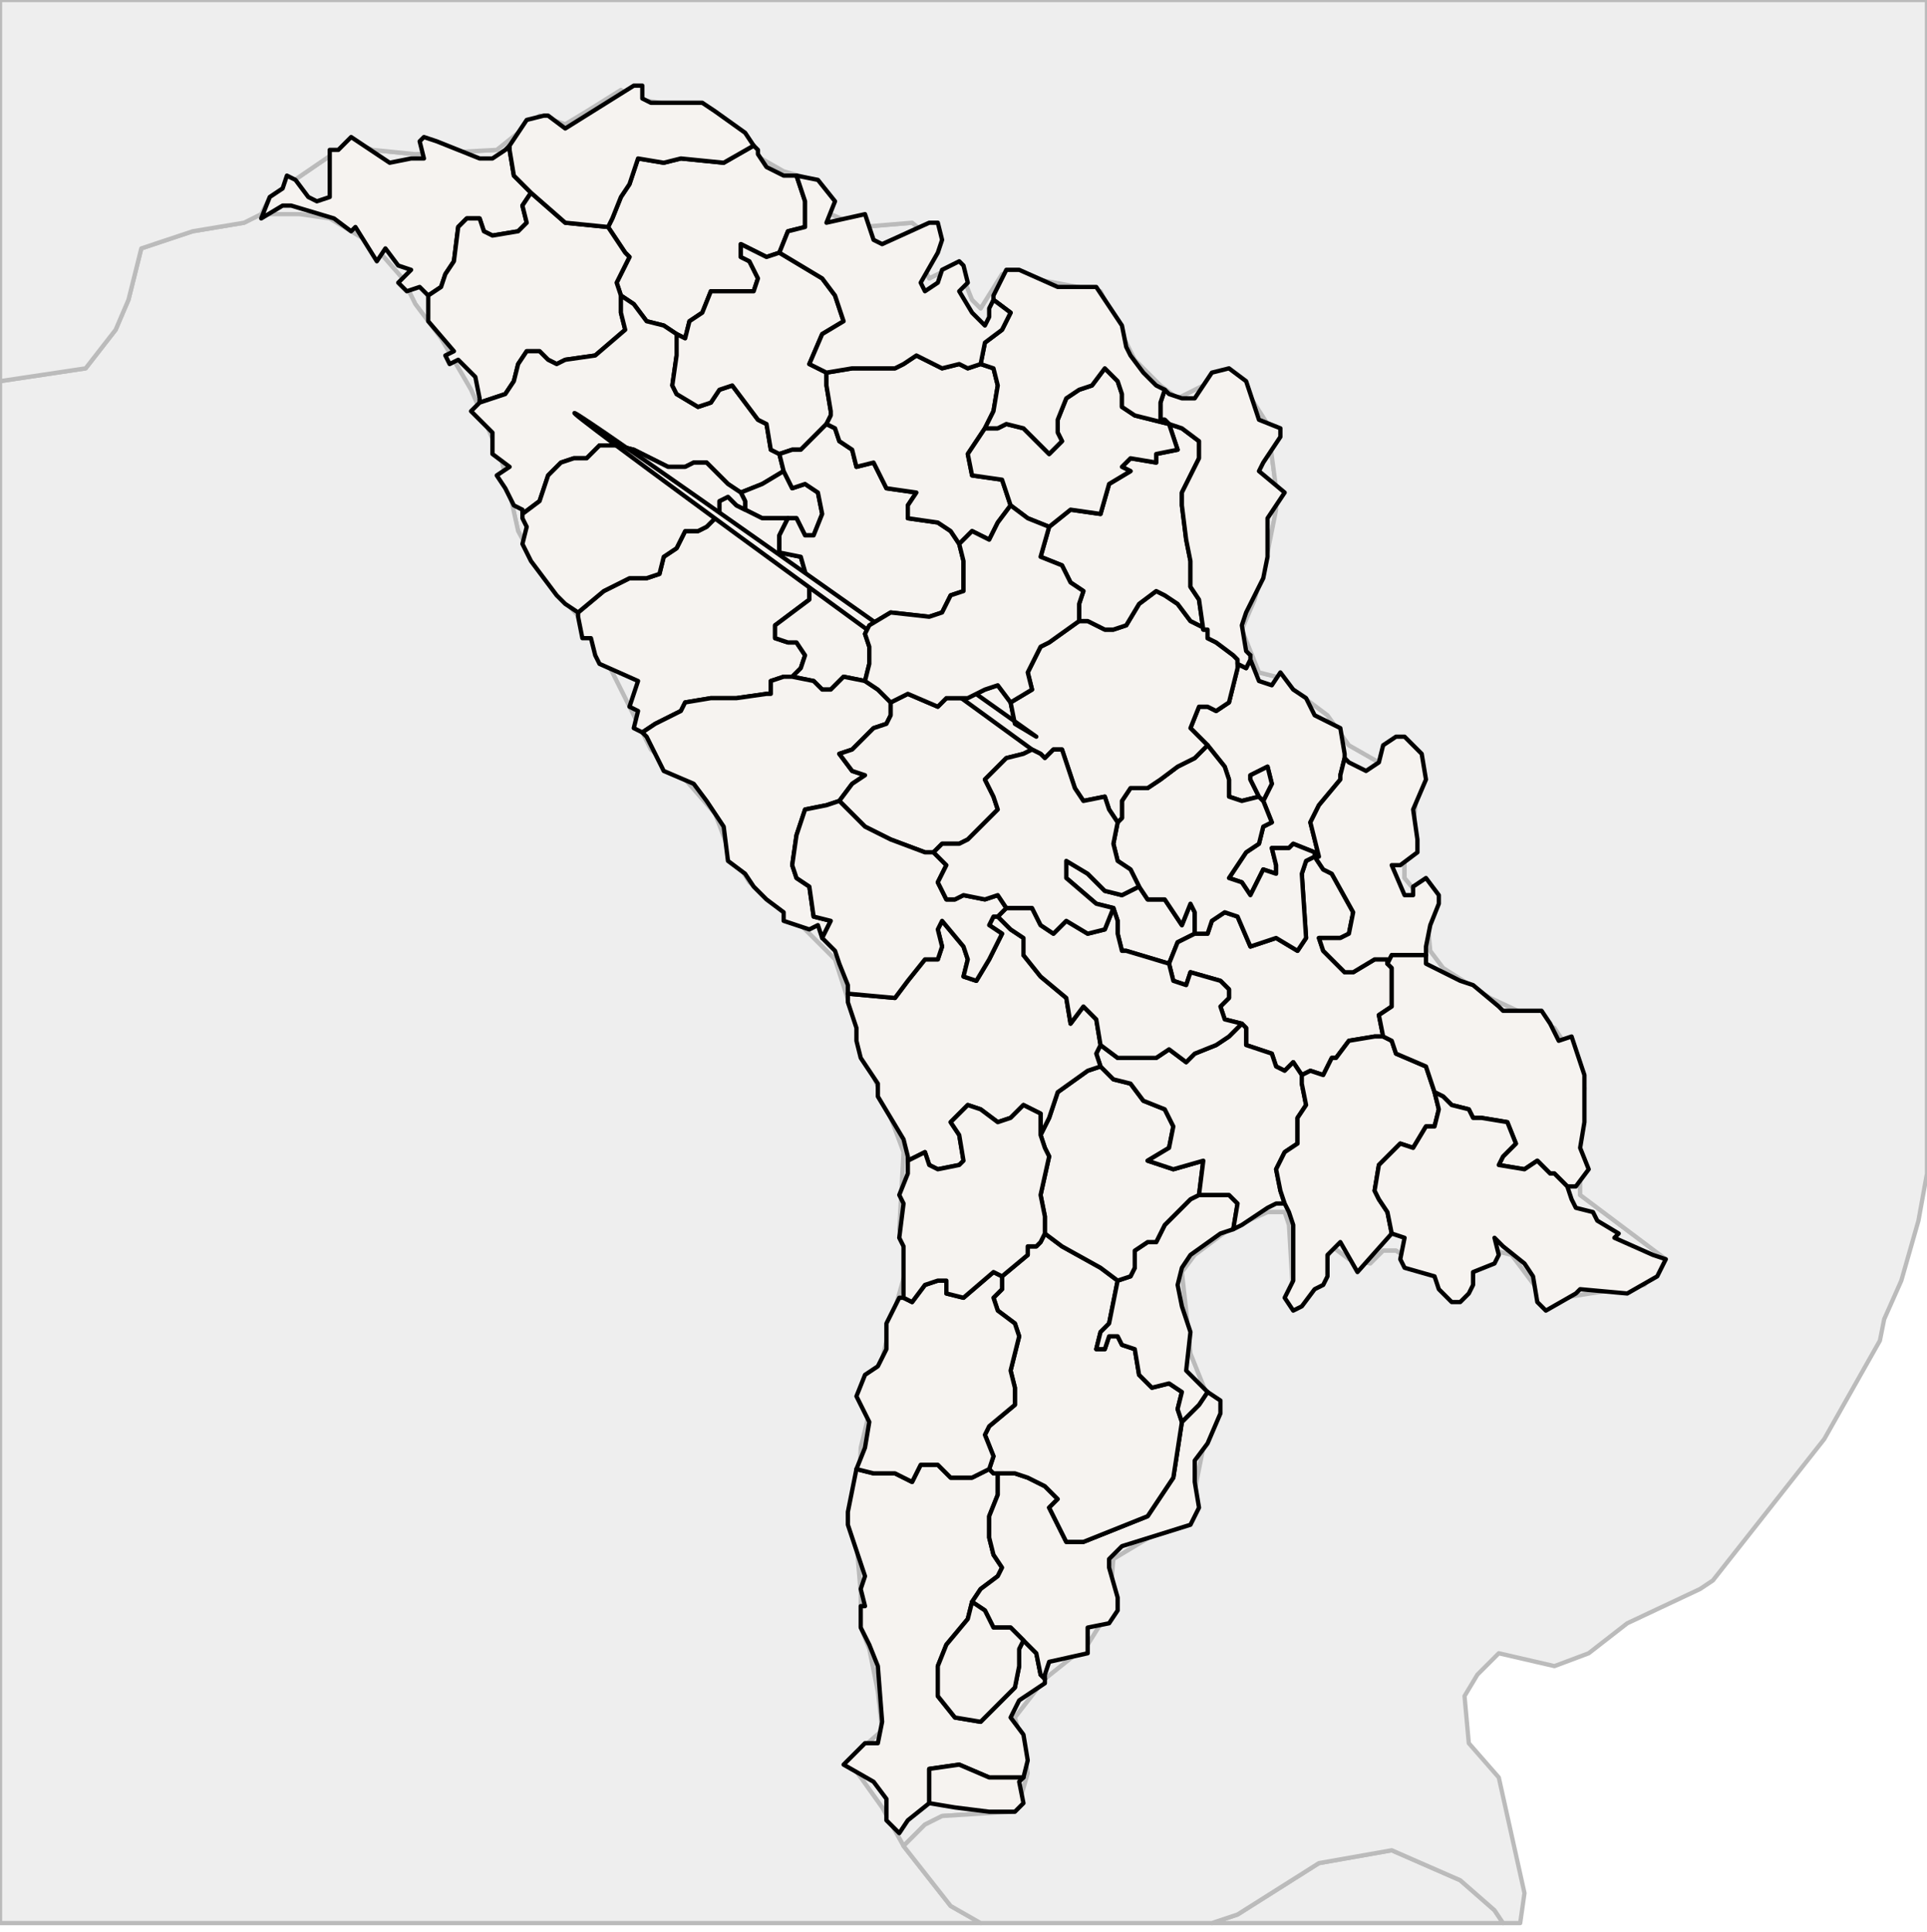 
<svg enable_background="new 0 0 450 451" height="451px" style="stroke-linejoin: round; stroke:#000; fill:#f6f3f0;" version="1.1" viewBox="0 0 450 451" width="450px" xmlns="http://www.w3.org/2000/svg" xmlns:xlink="http://www.w3.org/1999/xlink">
<defs>
<style type="text/css">
<![CDATA[path { fill-rule: evenodd; }
#terra-outros path { fill: #eee; stroke: #bbb; } ]]>
</style>
</defs>
<g id="terra-outros">
<path d="M216,426L220,424L236,423L238,421L240,414L239,408L237,401L244,392L254,384L259,376L260,364L270,358L279,348L281,338L284,331L278,316L277,306L276,297L279,293L287,287L296,283L300,283L301,286L302,303L304,303L307,301L311,291L315,294L320,295L323,292L326,292L335,298L341,299L345,296L349,292L353,293L362,305L365,303L384,300L389,294L369,279L369,267L370,254L367,246L363,240L348,233L337,226L334,222L333,211L328,205L328,200L330,193L331,184L330,181L327,178L322,178L315,174L310,167L298,158L294,157L292,152L290,147L293,140L296,129L298,119L298,114L296,99L289,88L286,87L281,90L275,93L271,90L265,84L257,68L241,65L234,64L229,72L227,70L225,65L221,63L217,65L216,63L218,56L213,52L201,53L194,50L193,45L190,42L183,40L176,36L170,29L160,25L148,23L145,21L137,26L132,29L126,27L116,35L97,36L87,35L82,33L63,46L61,50L70,50L77,51L87,57L94,65L97,71L103,79L110,91L117,107L119,115L121,124L127,135L137,146L143,157L152,175L160,182L167,190L170,198L175,206L186,215L195,224L203,249L208,261L211,269L210,287L212,295L208,309L201,338L200,360L201,372L201,380L203,385L205,395L206,404L198,411L201,415L206,422L211,431L216,426Z " data-pais="MDA"/>
<path d="M211,431L206,422L201,415L198,411L206,404L205,395L203,385L201,380L201,372L200,360L201,338L208,309L212,295L210,287L211,269L208,261L203,249L195,224L186,215L175,206L170,198L167,190L160,182L152,175L143,157L137,146L127,135L121,124L119,115L117,107L110,91L103,79L97,71L94,65L87,57L77,51L70,50L61,50L57,52L45,54L33,58L30,70L27,77L20,86L0,89L0,449L229,449L222,445L211,431Z M351,449L349,446L341,439L325,432L308,435L289,447L283,449L351,449Z " data-pais="ROU"/>
<path d="M0,89L20,86L27,77L30,70L33,58L45,54L57,52L61,50L63,46L82,33L87,35L97,36L116,35L126,27L132,29L137,26L145,21L148,23L160,25L170,29L176,36L183,40L190,42L193,45L194,50L201,53L213,52L218,56L216,63L217,65L221,63L225,65L227,70L229,72L234,64L241,65L257,68L265,84L271,90L275,93L281,90L286,87L289,88L296,99L298,114L298,119L296,129L293,140L290,147L292,152L294,157L298,158L310,167L315,174L322,178L327,178L330,181L331,184L330,193L328,200L328,205L333,211L334,222L337,226L348,233L363,240L367,246L370,254L369,267L369,279L389,294L384,300L365,303L362,305L353,293L349,292L345,296L341,299L335,298L326,292L323,292L320,295L315,294L311,291L307,301L304,303L302,303L301,286L300,283L296,283L287,287L279,293L276,297L277,306L278,316L284,331L281,338L279,348L270,358L260,364L259,376L254,384L244,392L237,401L239,408L240,414L238,421L236,423L220,424L216,426L211,431L222,445L229,449L283,449L289,447L308,435L325,432L341,439L349,446L351,449L355,449L356,442L350,415L343,407L342,396L345,391L350,386L363,389L371,386L380,379L397,371L400,369L426,336L439,313L440,308L444,299L448,285L450,274L450,0L0,0L0,89Z " data-pais="UKR"/>
</g>
<g id="terra">
<path d="M100,69L103,67L104,64L106,61L107,53L109,51L112,51L113,54L115,55L121,54L123,52L122,48L124,45L120,41L119,35L119,34L119,34L118,35L115,37L112,37L102,33L99,32L98,33L99,37L96,37L91,38L85,34L82,32L79,35L77,35L77,44L77,46L74,47L72,46L69,42L67,41L66,44L63,46L61,51L66,48L68,48L78,51L82,54L83,53L88,61L90,58L93,62L96,63L93,66L95,68L98,67L100,69L100,69Z " data-fips="MD63"  data-atualpais="MDA" data-name="Briceni" data-p="BR"/>
<path d="M183,41L179,39L177,36L177,35L176,34L169,38L159,37L155,38L149,37L147,43L145,46L143,51L142,53L146,59L147,60L146,62L144,66L145,69L148,71L151,75L155,76L158,78L160,79L161,75L164,73L166,68L170,68L173,68L176,68L177,65L175,61L173,60L173,57L179,60L182,59L184,54L188,53L188,47L186,41L183,41Z " data-fips="MD70"  data-atualpais="MDA" data-name="Donduseni" data-p="DO"/>
<path d="M132,52L124,45L122,48L123,52L121,54L115,55L113,54L112,51L109,51L107,53L106,61L104,64L103,67L100,69L100,70L100,75L106,82L104,83L105,85L107,84L111,88L112,93L112,94L118,92L120,89L121,85L123,82L126,82L128,84L130,85L132,84L139,83L146,77L145,73L145,69L144,66L146,62L147,60L146,59L142,53L132,52Z " data-fips="MD73"  data-atualpais="MDA" data-name="Edinet" data-p="ED"/>
<path d="M119,34L119,34L119,35L120,41L124,45L132,52L142,53L143,51L145,46L147,43L149,37L155,38L159,37L169,38L176,34L174,31L167,26L164,24L152,24L150,23L150,20L148,20L132,30L128,27L127,27L123,28L119,34Z " data-fips="MD81"  data-atualpais="MDA" data-name="Ocnita" data-p="OC"/>
<path d="M158,78L155,76L151,75L148,71L145,69L145,73L146,77L139,83L132,84L130,85L128,84L126,82L123,82L121,85L120,89L118,92L112,94L112,94L110,96L115,101L115,106L119,109L116,111L118,114L120,118L122,119L122,120L126,117L128,111L131,108L134,107L137,107L140,104L144,104L148,105L156,109L160,109L162,108L165,108L170,113L173,115L178,113L183,110L182,106L180,105L179,99L177,98L171,90L168,91L166,94L163,95L158,92L157,90L158,83L158,78Z " data-fips="MD84"  data-atualpais="MDA" data-name="Rscani" data-p="RI"/>
<path d="M186,121L188,125L190,125L192,120L191,115L188,113L185,114L183,110L178,113L173,115L174,117L174,119L178,121L184,121L186,121Z " data-fips="MD60"  data-atualpais="MDA" data-name="Balti" data-p="BA"/>
<path d="M179,60L173,57L173,60L175,61L177,65L176,68L173,68L170,68L166,68L164,73L161,75L160,79L158,78L158,83L157,90L158,92L163,95L166,94L168,91L171,90L177,98L179,99L180,105L182,106L185,105L187,105L193,99L194,97L194,96L193,90L193,87L189,85L192,78L197,75L195,69L192,65L182,59L179,60Z " data-fips="MD71"  data-atualpais="MDA" data-name="Drochia" data-p="DR"/>
<path d="M178,121L174,119L172,118L170,116L168,117L168,120L165,123L163,124L160,124L158,128L155,130L154,134L151,135L147,135L141,138L135,143L135,144L136,149L138,149L139,153L140,155L149,159L147,165L149,166L148,170L150,171L150,171L153,169L159,166L160,164L166,163L172,163L179,162L180,162L180,159L183,158L185,158L187,156L188,153L186,150L184,150L181,149L181,146L189,140L189,137L187,130L182,129L182,125L184,121L178,121Z " data-fips="MD74"  data-atualpais="MDA" data-name="Falesti" data-p="FA"/>
<path d="M122,121L123,123L122,127L124,131L130,139L132,141L135,143L135,143L141,138L147,135L151,135L154,134L155,130L158,128L160,124L163,124L165,123L168,120L168,117L170,116L172,118L174,119L174,117L173,115L170,113L165,108L162,108L160,109L156,109L148,105L144,104L140,104L137,107L134,107L131,108L128,111L126,117L122,120L122,121Z " data-fips="MD76"  data-atualpais="MDA" data-name="Glodeni" data-p="GL"/>
<path d="M222,124L219,122L212,121L212,118L214,115L207,114L204,108L200,109L199,105L196,103L195,100L193,99L187,105L185,105L182,106L183,110L185,114L188,113L191,115L192,120L190,125L188,125L186,121L184,121L182,125L182,129L187,130L189,137L189,140L181,146L181,149L184,150L186,150L188,153L187,156L185,158L190,159L192,161L194,161L197,158L202,159L203,155L203,151L202,148L203,146L208,143L217,144L220,143L222,139L225,138L225,135L225,131L224,127L222,124Z " data-fips="MD85"  data-atualpais="MDA" data-name="Sngerei" data-p="SI"/>
<path d="M185,158L183,158L180,159L180,162L179,162L172,163L166,163L160,164L159,166L153,169L150,171L151,172L155,180L162,183L165,187L169,193L170,201L174,204L176,207L179,210L183,213L183,215L189,217L191,216L192,219L192,219L194,215L190,214L189,207L186,205L185,202L186,195L188,189L193,188L196,187L199,183L202,181L199,180L196,176L199,175L204,170L207,169L208,167L208,164L205,161L202,159L197,158L194,161L192,161L190,159L185,158Z " data-fips="MD92"  data-atualpais="MDA" data-name="Ungheni" data-p="UN"/>
<path d="M200,343L198,353L198,356L202,368L201,371L202,375L201,375L201,380L203,384L205,389L206,402L205,407L202,407L197,412L204,416L207,420L207,425L210,428L212,425L217,421L217,421L217,413L224,412L231,415L239,415L239,415L240,411L239,405L236,401L238,397L244,393L244,392L243,391L242,386L239,383L238,385L238,389L237,394L234,397L229,402L223,401L219,396L219,389L221,384L226,378L227,374L229,371L233,368L234,366L232,363L231,359L231,354L233,349L233,344L232,344L231,343L227,345L222,345L219,342L215,342L213,346L209,344L204,344L200,343L200,343Z " data-fips="MD51" data-fips-="MD64" data-atualpais="MDA" data-name="Cahul" data-p="CA"/>
<path d="M282,325L280,328L276,332L274,345L268,354L253,360L249,360L245,352L247,350L244,347L240,345L237,344L233,344L233,349L231,354L231,359L232,363L234,366L233,368L229,371L227,374L230,376L232,380L236,380L239,383L242,386L243,391L244,392L244,391L245,388L254,386L254,380L259,379L261,376L261,373L259,366L259,364L262,361L278,356L280,352L279,346L279,341L282,337L285,330L285,327L282,325Z " data-fips="MD51" data-fips-="MD90" data-atualpais="MDA" data-name="Taraclia" data-p="TA"/>
<path d="M239,415L231,415L224,412L217,413L217,421L223,422L231,423L237,423L239,421L238,416L239,415Z M239,383L236,380L232,380L230,376L227,374L226,378L221,384L219,389L219,396L223,401L229,402L234,397L237,394L238,389L238,385L239,383Z M261,299L257,296L248,291L244,288L243,290L242,291L240,291L240,293L234,298L234,301L232,303L233,306L237,309L238,312L236,320L237,324L237,328L231,333L230,335L232,340L231,343L232,344L233,344L237,344L240,345L244,347L247,350L245,352L249,360L253,360L268,354L274,345L276,332L275,329L276,325L273,323L269,324L266,321L265,315L262,314L261,312L259,312L258,315L256,315L257,311L259,309L260,304L261,299Z " data-fips="MD51"  data-atualpais="MDA" data-name="Gagauzia" data-p="GA"/>
<path d="M262,209L258,208L254,204L249,201L249,205L256,211L260,212L261,215L261,218L262,222L263,222L273,225L275,220L279,218L279,213L278,211L276,216L272,210L268,210L266,207L262,209Z " data-fips="MD57"  data-atualpais="MDA" data-name="Chisinau" data-p="CU"/>
<path d="M292,153L292,154L291,156L289,155L289,156L288,160L287,164L284,166L282,165L280,165L278,170L280,172L282,174L286,179L287,182L287,186L290,187L294,186L292,182L292,181L296,179L297,183L295,187L297,192L295,193L294,197L291,199L287,205L290,206L292,209L295,203L298,204L298,202L297,198L301,198L302,197L307,199L307,200L308,200L306,192L308,188L313,182L313,181L314,177L314,176L313,170L311,169L307,167L305,163L302,161L299,157L297,160L294,159L292,154L292,153Z " data-fips="MD58" data-fips-="MD72" data-atualpais="MDA" data-name="Dubasari" data-p="DU"/>
<path d="M324,224L321,224L316,227L314,227L309,222L308,219L313,219L315,218L316,213L311,204L309,203L307,200L307,200L305,201L304,204L305,219L303,222L298,219L292,221L289,214L286,213L283,215L282,218L280,218L279,218L275,220L273,225L274,229L277,230L278,227L285,229L287,231L287,233L285,235L286,238L290,239L291,240L291,244L297,246L298,249L300,250L302,248L304,251L306,250L309,251L311,247L312,247L315,243L321,242L323,242L322,237L325,235L325,228L325,226L324,225L324,224Z " data-fips="MD59"  data-atualpais="MDA" data-name="Anenii Noi" data-p="AN"/>
<path d="M288,287L289,281L287,279L280,279L278,280L272,286L270,290L268,290L265,292L265,296L264,298L261,299L260,304L259,309L257,311L256,315L258,315L259,312L261,312L262,314L265,315L266,321L269,324L273,323L276,325L275,329L276,332L280,328L282,325L279,322L277,320L278,311L276,305L275,300L276,296L278,293L285,288L288,287Z " data-fips="MD61"  data-atualpais="MDA" data-name="Basarabeasca" data-p="BS"/>
<path d="M234,298L232,297L225,303L221,302L221,299L219,299L216,300L213,304L211,303L210,303L207,309L207,315L205,319L202,321L200,326L203,332L202,338L200,343L204,344L209,344L213,346L215,342L219,342L222,345L227,345L231,343L232,340L230,335L231,333L237,328L237,324L236,320L238,312L237,309L233,306L232,303L234,301L234,298Z " data-fips="MD65"  data-atualpais="MDA" data-name="Cantemir" data-p="CT"/>
<path d="M233,160L230,161L226,163L221,163L219,165L212,162L208,164L208,167L207,169L204,170L199,175L196,176L199,180L202,181L199,183L196,187L202,193L208,196L216,199L218,199L220,197L224,197L226,196L233,189L232,186L230,182L235,177L239,176L241,175L242,172L237,169L236,164L233,160Z " data-fips="MD66"  data-atualpais="MDA" data-name="Calarasi" data-p="CL"/>
<path d="M281,271L274,273L271,272L268,271L273,268L274,263L272,259L267,257L264,253L260,252L257,249L254,250L247,255L245,261L243,265L244,268L245,270L243,279L244,284L244,288L248,291L257,296L261,299L264,298L265,296L265,292L268,290L270,290L272,286L278,280L280,279L281,271Z " data-fips="MD68"  data-atualpais="MDA" data-name="Cimislia" data-p="CM"/>
<path d="M290,187L287,186L287,182L286,179L282,174L279,177L275,179L271,182L268,184L264,184L262,187L262,191L261,192L260,197L261,201L264,203L266,207L268,210L272,210L276,216L278,211L279,213L279,218L280,218L282,218L283,215L286,213L289,214L292,221L298,219L303,222L305,219L304,204L305,201L307,200L307,199L302,197L301,198L297,198L298,202L298,204L295,203L292,209L290,206L287,205L291,199L294,197L295,193L297,192L295,187L294,186L290,187Z " data-fips="MD69"  data-atualpais="MDA" data-name="Criuleni" data-p="CR"/>
<path d="M226,86L224,85L220,86L214,83L211,85L209,86L199,86L193,87L193,90L194,96L194,97L193,99L195,100L196,103L199,105L200,109L204,108L207,114L214,115L212,118L212,121L219,122L222,124L224,127L226,125L227,124L231,126L233,122L236,118L234,112L227,111L226,106L230,100L232,96L233,90L232,86L229,85L226,86Z " data-fips="MD75"  data-atualpais="MDA" data-name="Floresti" data-p="FL"/>
<path d="M290,239L287,242L284,244L279,246L277,248L273,245L270,247L261,247L257,244L256,246L257,249L260,252L264,253L267,257L272,259L274,263L273,268L268,271L271,272L274,273L281,271L280,279L287,279L289,281L288,287L290,286L296,282L298,281L298,281L300,281L299,278L298,273L300,269L303,267L303,261L305,258L304,253L304,251L302,248L300,250L298,249L297,246L291,244L291,240L290,239Z " data-fips="MD78"  data-atualpais="MDA" data-name="Cainari" data-p="CS"/>
<path d="M314,177L313,181L313,182L308,188L306,192L308,200L307,200L307,200L309,203L311,204L316,213L315,218L313,219L308,219L309,222L314,227L316,227L321,224L324,224L324,225L325,223L333,223L333,221L334,216L336,211L336,209L333,205L330,207L330,209L328,209L325,202L327,202L331,199L331,196L330,189L333,182L332,176L328,172L326,172L323,174L322,178L319,180L315,178L314,177Z " data-fips="MD58"  data-atualpais="MDA" data-name="Grigoriopol" data-p="SN"/>
<path d="M297,183L296,179L292,181L292,182L294,186L295,187L297,183Z " data-fips="MD72" data-fips-="MD58" data-atualpais="MDA" data-name="Transnistria" data-p=""/>
<path d="M233,214L232,214L231,216L234,218L231,224L228,229L225,228L226,224L225,221L220,215L219,217L220,221L219,224L216,224L212,229L209,233L198,232L198,232L198,234L200,240L200,243L201,247L205,253L205,256L211,266L212,270L212,271L216,269L217,272L219,273L224,272L225,271L224,265L222,262L226,258L229,259L233,262L236,261L239,258L243,260L243,265L245,261L247,255L254,250L257,249L256,246L257,244L256,238L253,235L250,239L249,233L243,228L239,223L239,219L236,217L233,214Z " data-fips="MD77"  data-atualpais="MDA" data-name="Hncesti" data-p="HI"/>
<path d="M258,217L254,218L249,215L246,218L243,216L241,212L238,212L235,212L234,213L233,214L236,217L239,219L239,223L243,228L249,233L250,239L253,235L256,238L257,244L261,247L270,247L273,245L277,248L279,246L284,244L287,242L290,239L286,238L285,235L287,233L287,231L285,229L278,227L277,230L274,229L273,225L263,222L262,222L261,218L261,215L260,212L258,217Z " data-fips="MD78"  data-atualpais="MDA" data-name="Ialoveni" data-p="IA"/>
<path d="M212,272L212,274L210,279L211,281L210,289L211,291L211,303L211,303L213,304L216,300L219,299L221,299L221,302L225,303L232,297L234,298L240,293L240,291L242,291L243,290L244,288L244,284L243,279L245,270L244,268L243,265L243,260L239,258L236,261L233,262L229,259L226,258L222,262L224,265L225,271L224,272L219,273L217,272L216,269L212,271L212,272Z " data-fips="MD79"  data-atualpais="MDA" data-name="Leova" data-p="LE"/>
<path d="M218,199L216,199L208,196L202,193L196,187L193,188L188,189L186,195L185,202L186,205L189,207L190,214L194,215L192,219L195,222L196,225L198,230L198,232L209,233L212,229L216,224L219,224L220,221L219,217L220,215L225,221L226,224L225,228L228,229L231,224L234,218L231,216L232,214L233,214L234,213L235,212L233,209L230,210L225,209L223,210L221,210L219,206L221,202L219,200L218,199Z " data-fips="MD80"  data-atualpais="MDA" data-name="Nisporeni" data-p="NI"/>
<path d="M278,145L275,141L272,139L270,138L266,141L263,146L260,147L258,147L254,145L252,145L245,150L243,151L240,157L241,161L236,164L237,169L242,172STL241,175L243,176L244,177L246,175L248,175L251,184L253,187L258,186L259,189L261,192L262,191L262,187L264,184L268,184L271,182L275,179L279,177L282,174L280,172L278,170L280,165L282,165L284,166L287,164L288,160L289,156L289,155L289,154L288,153L284,150L282,149L282,147L278,145Z " data-fips="MD82"  data-atualpais="MDA" data-name="Orhei" data-p="OR"/>
<path d="M281,147L280,140L278,137L278,131L277,126L276,118L276,115L280,107L280,103L276,100L273,99L274,102L275,105L270,106L270,108L264,107L262,109L264,110L259,113L257,120L250,119L245,123L243,130L248,132L250,136L253,138L252,141L252,145L254,145L258,147L260,147L263,146L266,141L270,138L272,139L275,141L278,145L282,147L281,147Z " data-fips="MD83"  data-atualpais="MDA" data-name="Rezina" data-p="RE"/>
<path d="M272,91L271,94L271,98L272,98L273,99L276,100L280,103L280,107L276,115L276,118L277,126L278,131L278,137L280,140L281,147L282,147L282,149L284,150L288,153L289,154L289,155L291,156L292,154L292,153L291,152L290,146L291,143L295,135L296,130L296,121L300,115L294,110L295,108L299,102L299,100L294,98L291,89L287,86L283,87L279,93L276,93L273,92L272,91Z " data-fips="MD83"  data-atualpais="MDA" data-name="Rezina" data-p="RE"/>
<path d="M265,97L262,95L262,92L261,89L258,86L255,90L252,91L249,93L247,98L247,101L248,103L245,106L239,100L235,99L233,100L230,100L226,106L227,111L234,112L236,118L240,121L245,123L250,119L257,120L259,113L264,110L262,109L264,107L270,108L270,106L275,105L274,102L273,99L265,97Z " data-fips="MD86"  data-atualpais="MDA" data-name="Soldanesti" data-p="SD"/>
<path d="M259,189L258,186L253,187L251,184L248,175L246,175L244,177L243,176L241,175L239,176L235,177L230,182L232,186L233,189L226,196L224,197L220,197L218,199L219,200L221,202L219,206L221,210L223,210L225,209L230,210L233,209L235,212L238,212L241,212L243,216L246,218L249,215L254,218L258,217L260,212L256,211L249,205L249,201L254,204L258,208L262,209L266,207L264,203L261,201L260,197L261,192L259,189Z " data-fips="MD87" data-fips-="MD89" data-atualpais="MDA" data-name="Straseni" data-p="ST"/>
<path d="M240,121L236,118L233,122L231,126L227,124L226,125L224,127L225,131L225,135L225,138L222,139L220,143L217,144L208,143L203,146L202,148L203,151L203,155L202,159L205,161L208,164L212,162L219,165L221,163L226,163L230,161L233,160L236,164L241,161L240,157L243,151L245,150L252,145L252,141L253,138L250,136L248,132L243,130L245,123L240,121Z " data-fips="MD91"  data-atualpais="MDA" data-name="Telenesti" data-p="TE"/>
<path d="M321,242L315,243L312,247L311,247L309,251L306,250L304,251L304,253L305,258L303,261L303,267L300,269L298,273L299,278L300,281L300,281L301,283L302,286L302,299L300,303L302,306L304,305L307,301L309,300L310,298L310,293L313,290L317,297L325,288L325,288L324,283L322,280L321,278L322,272L327,267L330,268L333,263L335,263L336,259L335,255L333,249L326,246L325,243L323,242L321,242Z " data-fips="MD67"  data-atualpais="MDA" data-name="Causeni" data-p="CS"/>
<path d="M333,223L325,223L324,225L325,226L325,228L325,235L322,237L323,242L325,243L326,246L333,249L335,255L337,256L339,258L343,259L344,261L346,261L352,262L354,267L351,270L350,272L356,273L359,271L362,274L363,274L366,277L366,277L368,277L371,273L369,268L370,262L370,254L370,251L367,242L364,243L362,239L360,236L351,236L350,235L344,230L341,229L333,225L333,223L333,223Z " data-fips="MD62"  data-atualpais="MDA" data-name="Bender" data-p="BD"/>
<path d="M335,255L336,259L335,263L333,263L330,268L327,267L322,272L321,278L322,280L324,283L325,288L325,288L328,289L327,294L328,296L335,298L336,301L339,304L341,304L343,302L344,300L344,297L349,295L350,293L349,289L351,291L356,295L358,298L359,304L361,306L368,302L369,301L380,302L387,298L389,294L386,293L377,289L378,288L373,285L372,283L368,282L367,280L366,277L363,274L362,274L359,271L356,273L350,272L351,270L354,267L352,262L346,261L344,261L343,259L339,258L337,256L335,255Z " data-fips="MD88"  data-atualpais="MDA" data-name="Stefan Voda" data-p="SV"/>
<path d="M232,70L236,73L234,77L230,80L229,85L232,86L233,90L232,96L230,100L233,100L235,99L239,100L245,106L248,103L247,101L247,98L249,93L252,91L255,90L258,86L261,89L262,92L262,95L265,97L273,99L272,98L271,98L271,94L272,91L270,90L267,87L264,83L263,81L262,76L260,73L256,67L253,67L247,67L238,63L235,63L232,69L232,70Z " data-fips="MD86"  data-atualpais="MDA" data-name="Camenca" data-p=""/>
<path d="M186,41L188,47L188,53L184,54L182,59L192,65L195,69L197,75L192,78L189,85L193,87L199,86L209,86L211,85L214,83L220,86L224,85L226,86L229,85L230,80L234,77L236,73L232,70L231,72L231,74L230,76L227,73L224,68L226,66L225,62L224,61L220,63L219,66L216,68L215,66L219,59L220,56L219,52L217,52L206,57L204,56L202,50L193,52L195,47L191,42L186,41Z " data-fips="MD87"  data-atualpais="MDA" data-name="Soroca" data-p="SO"/>
</g>
</svg>